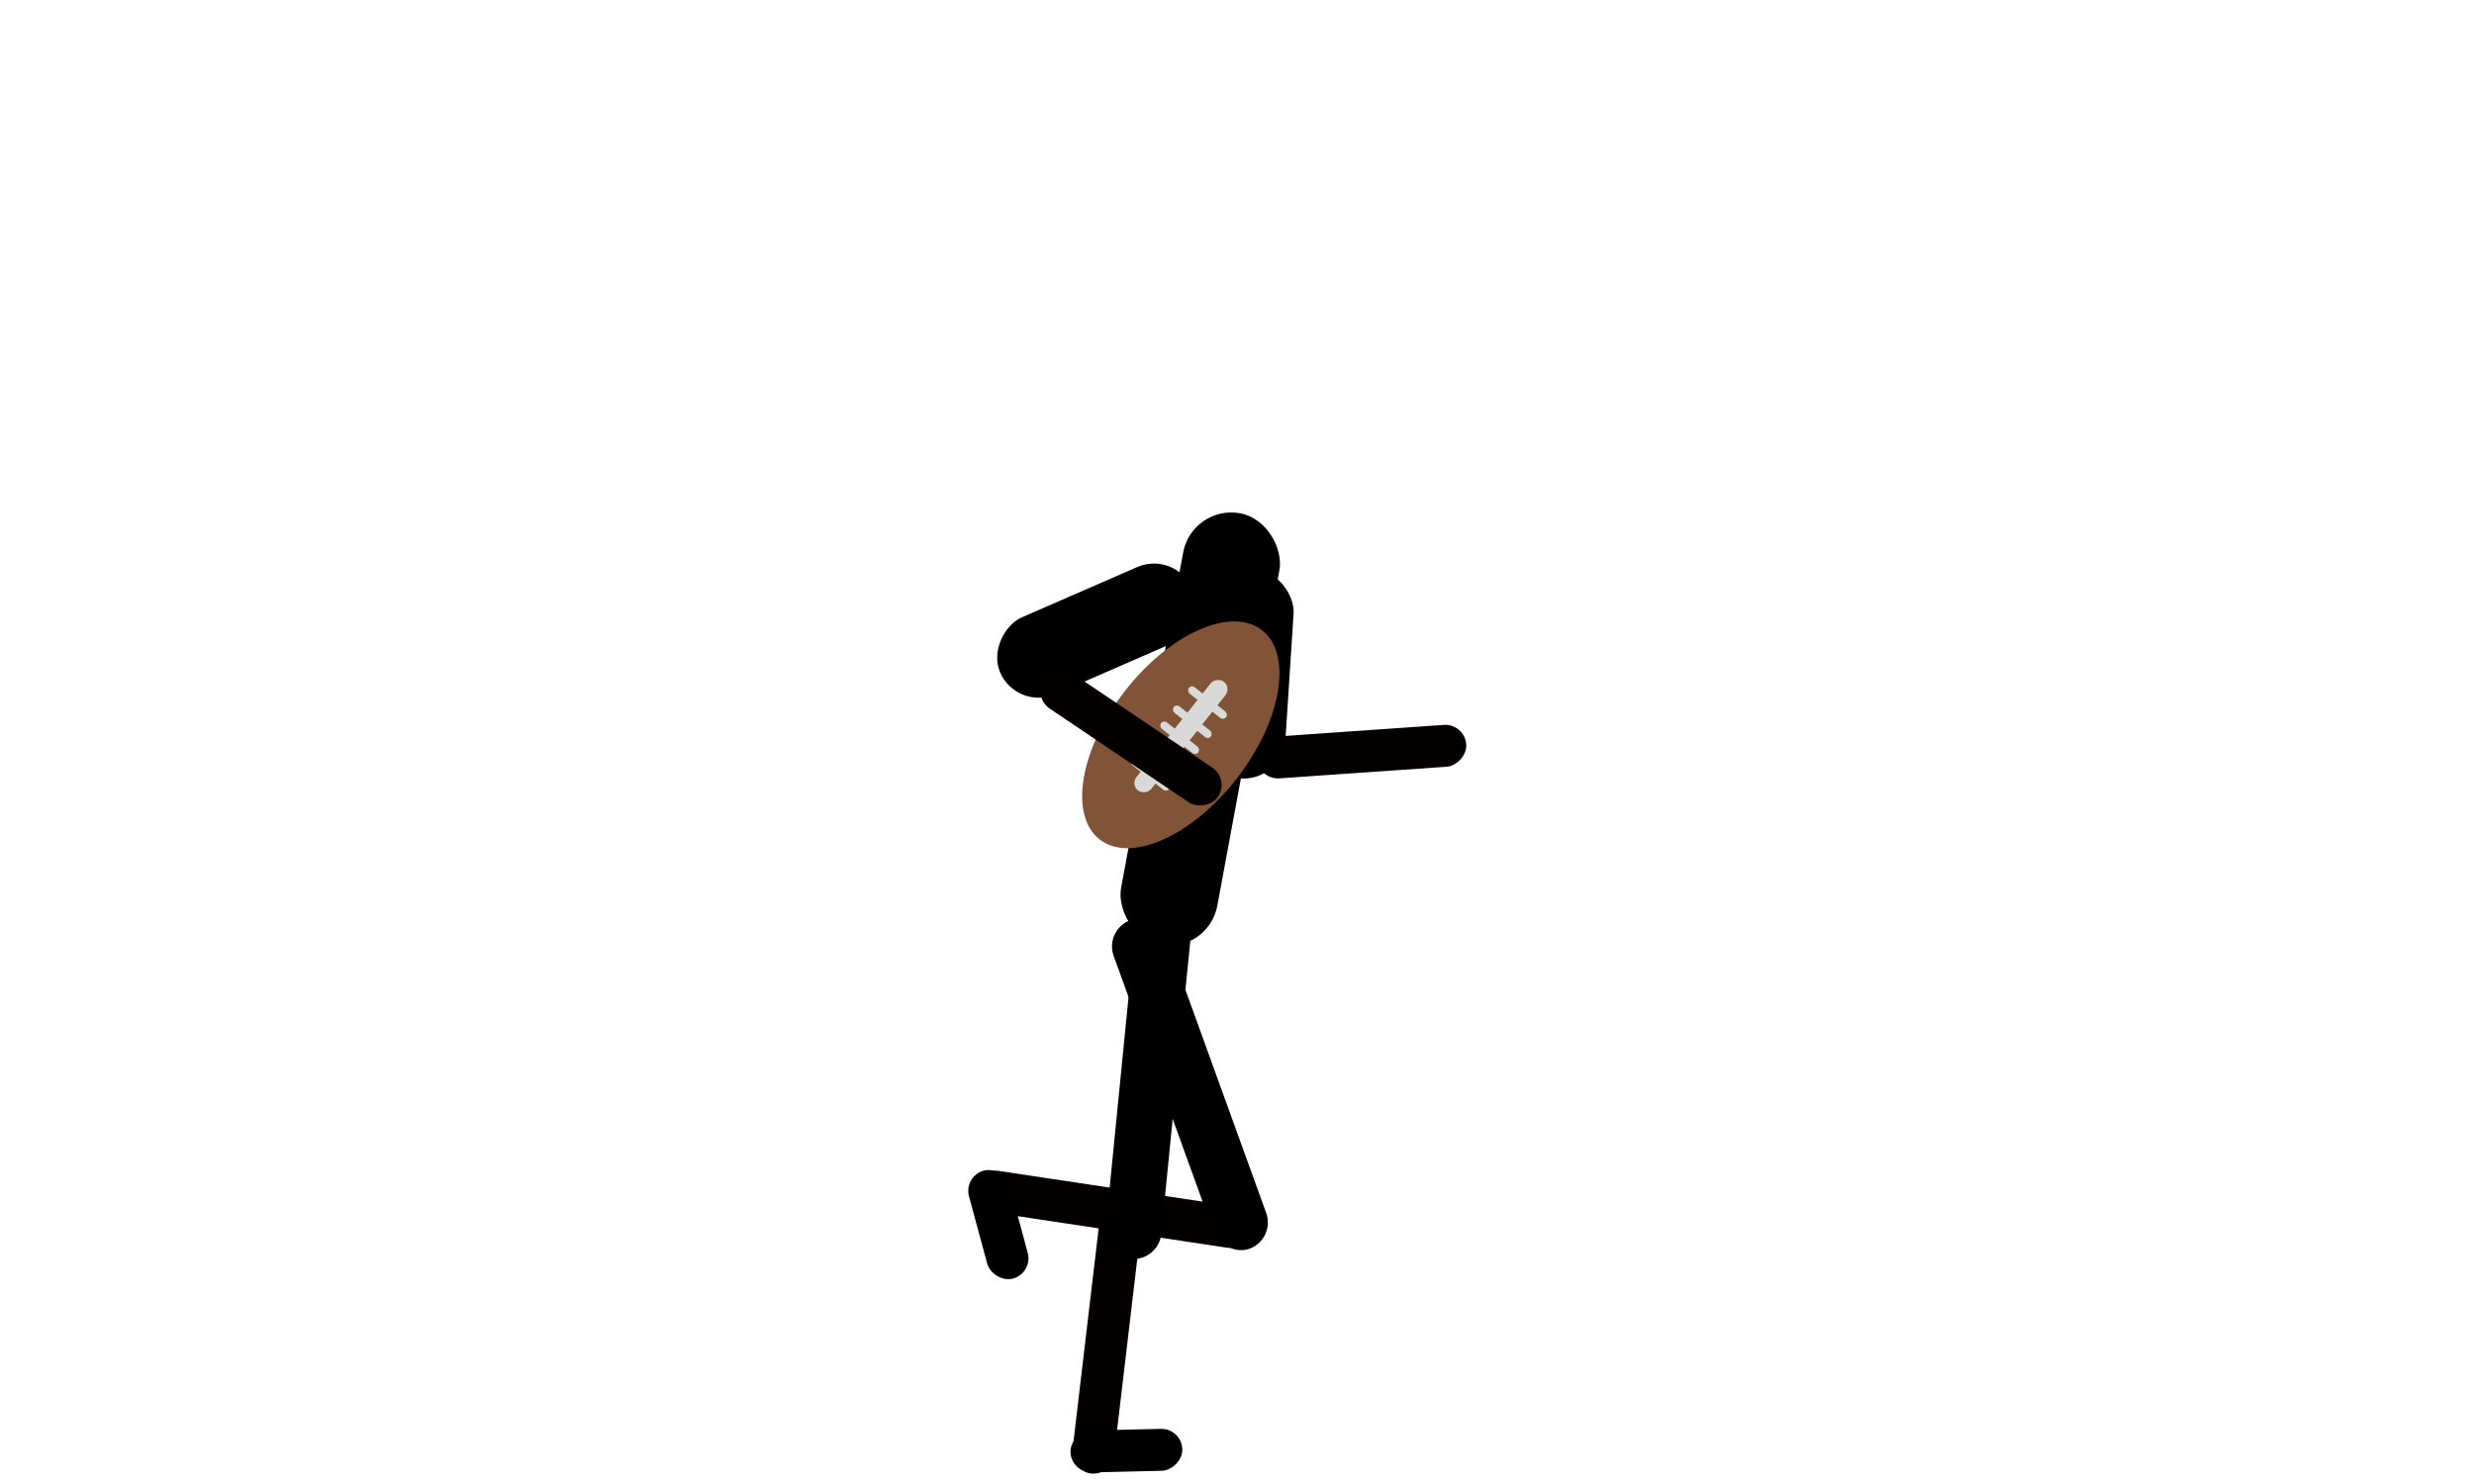 <svg width="400" height="240" viewBox="0 0 400 240" fill="none" xmlns="http://www.w3.org/2000/svg">
<rect x="179.735" y="238.695" width="6.782" height="45.212" rx="3.391" transform="rotate(-173.268 179.735 238.695)" fill="#040000"/>
<rect x="203.47" y="126.116" width="6.782" height="33.909" rx="3.391" transform="rotate(-93.975 203.47 126.116)" fill="#040000"/>
<rect x="196.048" y="91.62" width="13.564" height="33.909" rx="6.782" transform="rotate(3.696 196.048 91.62)" fill="black"/>
<rect x="157" y="195.545" width="6.782" height="45.212" rx="3.391" transform="rotate(-81.427 157 195.545)" fill="#040000"/>
<rect x="155.782" y="190.21" width="6.782" height="18.085" rx="3.391" transform="rotate(-15.148 155.782 190.21)" fill="black"/>
<rect x="191.08" y="231" width="6.782" height="18.085" rx="3.391" transform="rotate(88.639 191.08 231)" fill="black"/>
<rect x="187.314" y="204.039" width="9.042" height="56.515" rx="4.521" transform="rotate(-174.347 187.314 204.039)" fill="black"/>
<rect x="206.259" y="200.416" width="9.042" height="56.515" rx="4.521" transform="rotate(160.103 206.259 200.416)" fill="black"/>
<rect x="192.735" y="81.573" width="15.824" height="70.977" rx="7.912" transform="rotate(10.482 192.735 81.573)" fill="black"/>
<rect x="190.084" y="89" width="13.564" height="33.909" rx="6.782" transform="rotate(66.448 190.084 89)" fill="black"/>
<ellipse cx="21.415" cy="11.477" rx="21.415" ry="11.477" transform="matrix(0.613 -0.79 0.789 0.615 168.733 128.697)" fill="#815337"/>
<rect x="182.785" y="126.885" width="22.403" height="3.06" rx="1.53" transform="rotate(-51.646 182.785 126.885)" fill="#D9D9D9"/>
<rect x="188.621" y="128.142" width="7.651" height="1.318" rx="0.659" transform="rotate(-141.646 188.621 128.142)" fill="#D9D9D9"/>
<rect x="193.323" y="122.2" width="7.651" height="1.318" rx="0.659" transform="rotate(-141.646 193.323 122.2)" fill="#D9D9D9"/>
<rect x="191.279" y="124.783" width="7.651" height="1.318" rx="0.659" transform="rotate(-141.646 191.279 124.783)" fill="#D9D9D9"/>
<rect x="195.367" y="119.616" width="7.651" height="1.318" rx="0.659" transform="rotate(-141.646 195.367 119.616)" fill="#D9D9D9"/>
<rect x="197.82" y="116.516" width="7.651" height="1.318" rx="0.659" transform="rotate(-141.646 197.82 116.516)" fill="#D9D9D9"/>
<rect x="198.82" y="126.038" width="6.782" height="33.909" rx="3.391" transform="rotate(123.984 198.82 126.038)" fill="#040000"/>

</svg>
